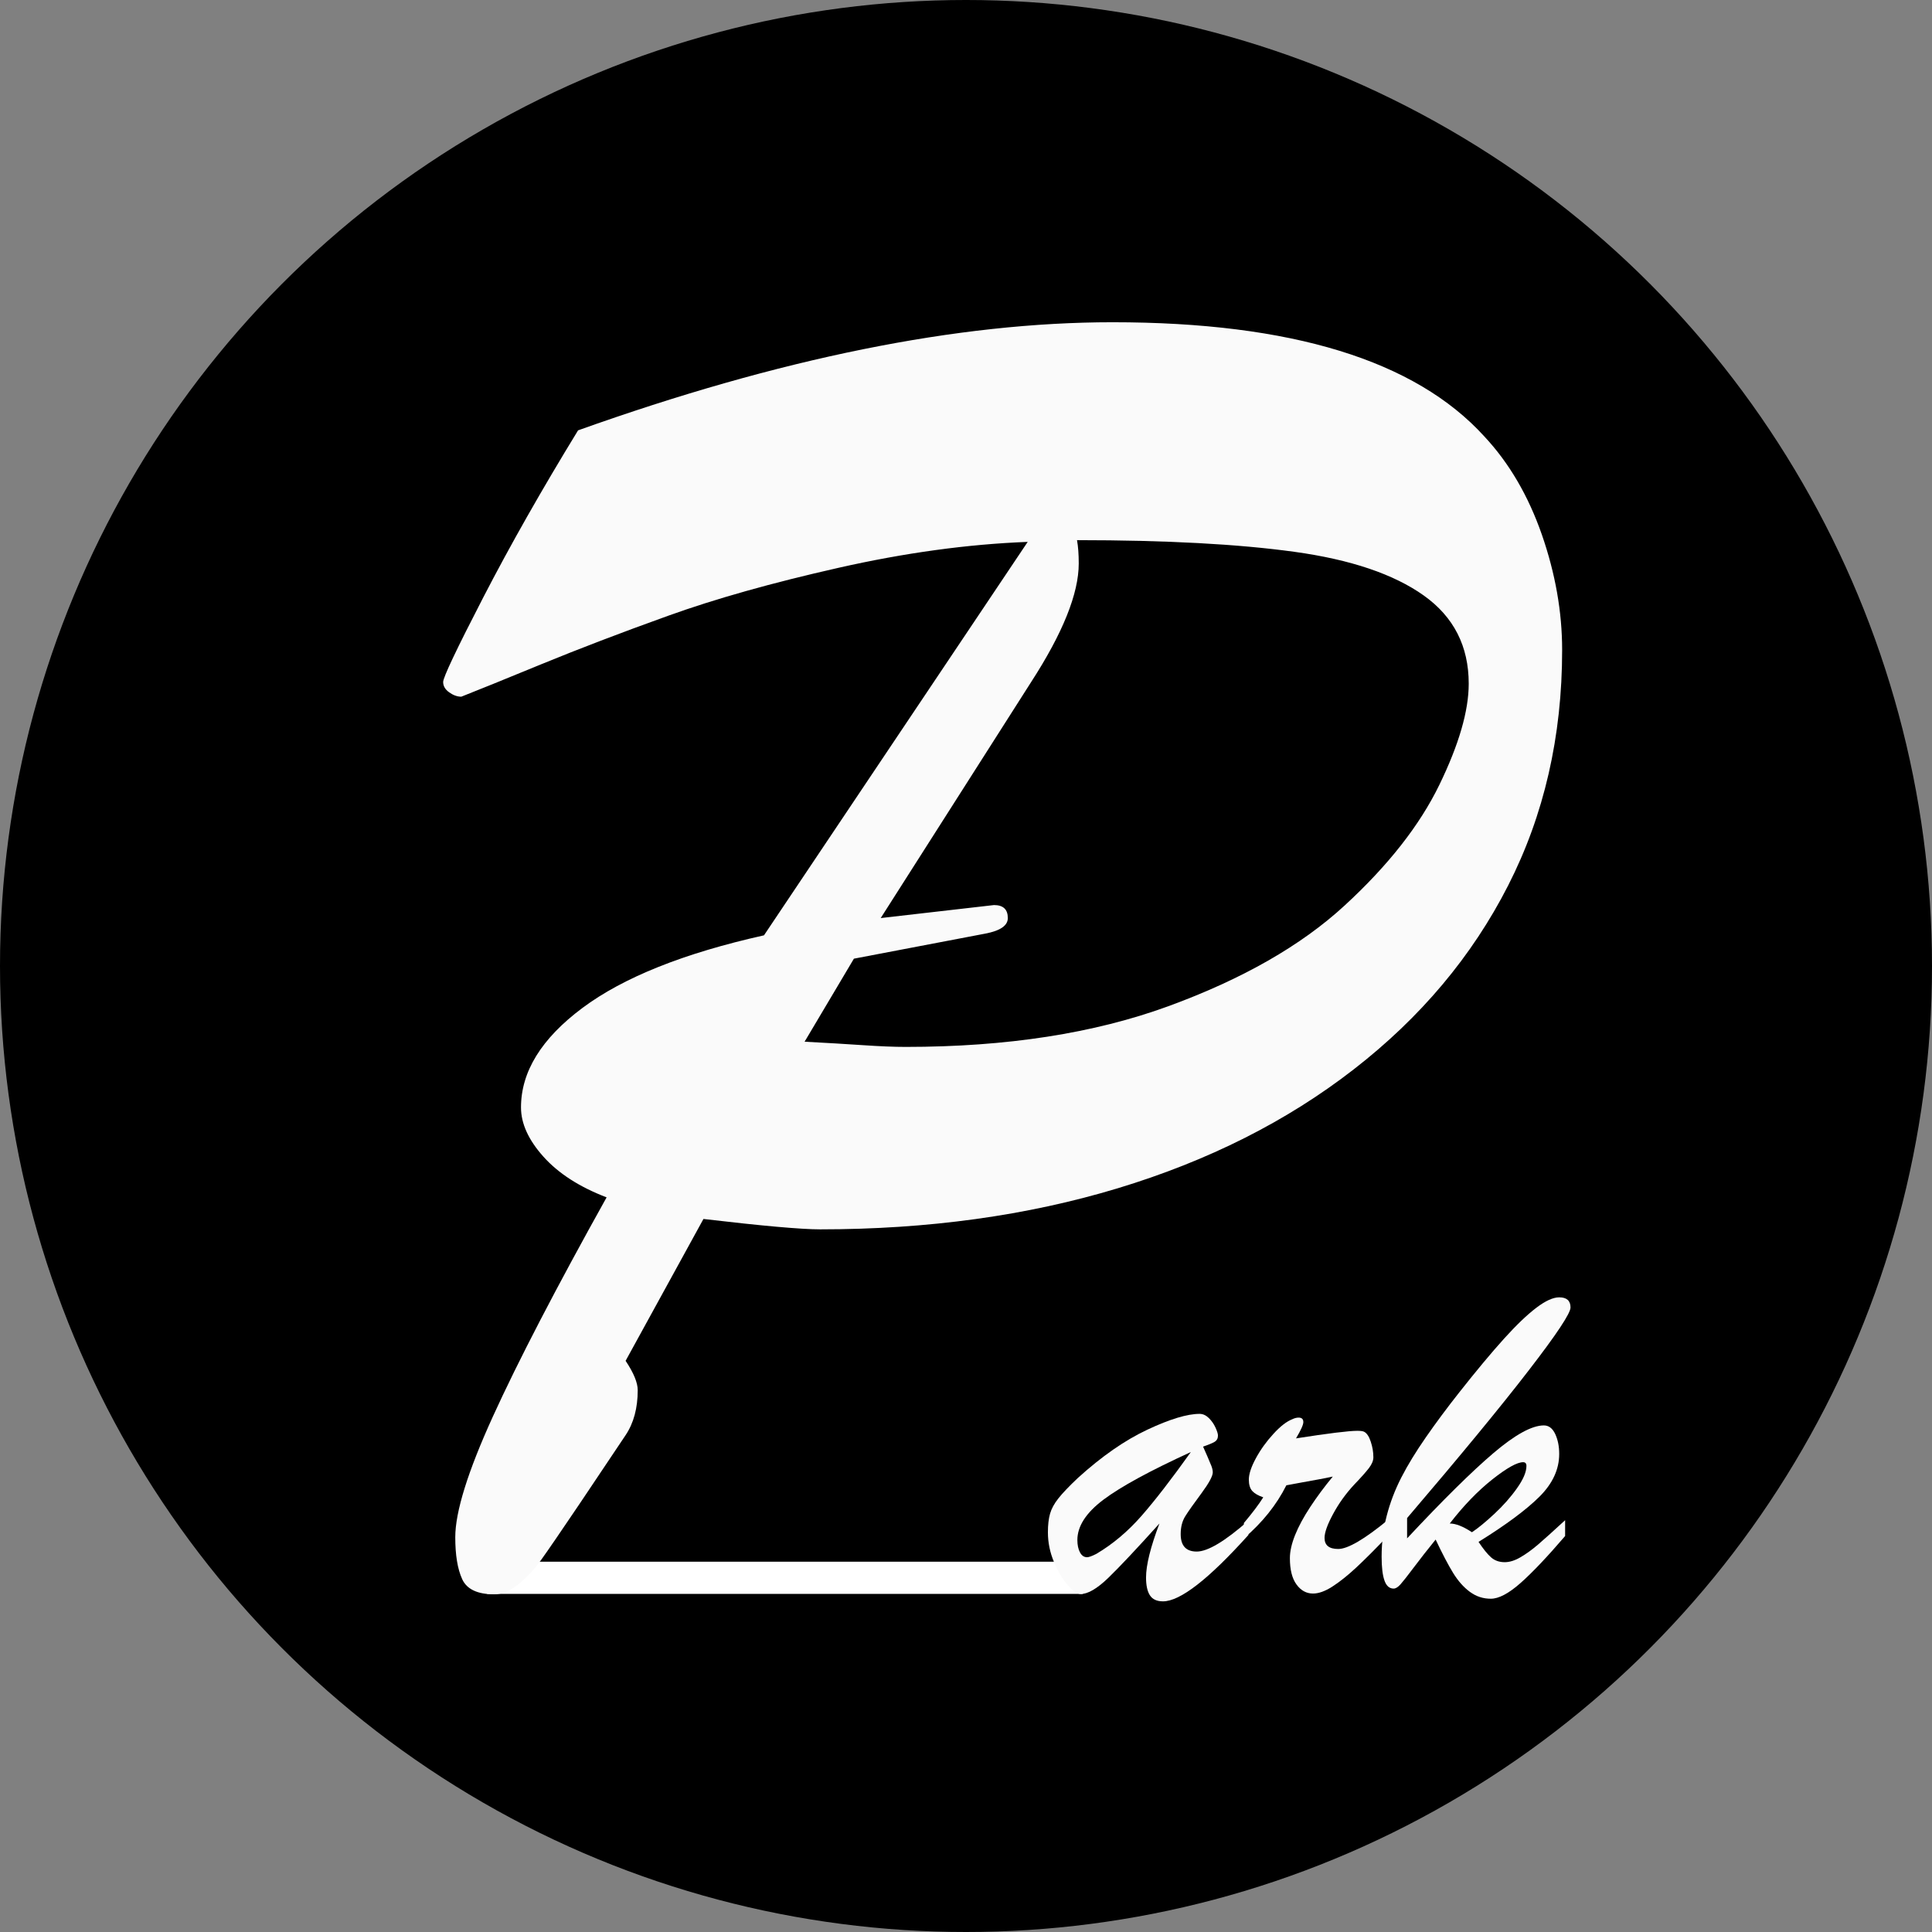 <?xml version="1.0" encoding="UTF-8"?>
<svg width="48px" height="48px" viewBox="0 0 48 48" version="1.1" xmlns="http://www.w3.org/2000/svg" xmlns:xlink="http://www.w3.org/1999/xlink">
    <rect x="0" y="0" width="48" height="48" fill="#808080" stroke="none"/>
    <title>Group</title>
    <g id="Page-1" stroke="none" stroke-width="1" fill="none" fill-rule="evenodd">
        <g id="Desktop-HD" transform="translate(-436, -322)">
            <g id="Group" transform="translate(436, 322)">
                <circle id="Oval" fill="#000000" cx="24" cy="24" r="24"></circle>
                <line x1="12.5" y1="39.2" x2="26.5" y2="39.2" id="Line" stroke="#FFFFFF" stroke-width="0.8" stroke-linecap="square"></line>
                <g id="P" transform="translate(11.01, 8.006)" fill="#FAFAFA" fill-rule="nonzero">
                    <path d="M7.971,15.232 L14.523,5.457 C13.034,5.514 11.465,5.729 9.818,6.102 C8.171,6.474 6.76,6.871 5.586,7.294 C4.411,7.716 3.362,8.118 2.438,8.497 C1.515,8.877 0.852,9.145 0.451,9.303 C0.351,9.303 0.251,9.267 0.15,9.195 C0.05,9.124 0,9.038 0,8.938 C0,8.823 0.333,8.121 0.999,6.832 C1.665,5.543 2.449,4.161 3.352,2.686 C8.365,0.895 12.79,0 16.629,0 C21.069,0 24.148,0.945 25.867,2.836 C26.483,3.495 26.959,4.308 27.296,5.274 C27.632,6.241 27.801,7.197 27.801,8.143 C27.801,10.291 27.353,12.243 26.458,13.997 C25.563,15.752 24.285,17.273 22.623,18.562 C20.962,19.852 19.007,20.836 16.758,21.517 C14.509,22.197 12.046,22.537 9.367,22.537 C8.895,22.537 7.928,22.451 6.467,22.279 L4.533,25.803 C4.734,26.104 4.834,26.347 4.834,26.533 C4.834,26.977 4.734,27.35 4.533,27.65 C4.247,28.08 3.867,28.646 3.395,29.348 C2.922,30.049 2.603,30.515 2.438,30.744 C2.274,30.973 2.088,31.174 1.88,31.346 C1.672,31.518 1.468,31.604 1.268,31.604 C0.852,31.604 0.587,31.478 0.473,31.228 C0.358,30.977 0.301,30.63 0.301,30.186 C0.301,29.555 0.612,28.556 1.235,27.188 C1.858,25.821 2.8,24.005 4.061,21.742 C3.387,21.484 2.865,21.148 2.492,20.732 C2.12,20.317 1.934,19.909 1.934,19.508 C1.934,18.62 2.442,17.796 3.459,17.037 C4.476,16.278 5.98,15.676 7.971,15.232 Z M10.205,15.812 L8.98,17.875 C9.525,17.904 10.008,17.932 10.431,17.961 C10.853,17.99 11.208,18.004 11.494,18.004 C14.001,18.004 16.174,17.667 18.015,16.994 C19.855,16.321 21.316,15.487 22.397,14.491 C23.479,13.496 24.263,12.497 24.75,11.494 C25.237,10.492 25.48,9.654 25.48,8.98 C25.48,8.049 25.108,7.319 24.363,6.789 C23.618,6.259 22.548,5.897 21.151,5.704 C19.755,5.511 17.954,5.414 15.748,5.414 C15.777,5.572 15.791,5.765 15.791,5.994 C15.791,6.739 15.397,7.72 14.609,8.938 L10.871,14.803 L13.686,14.48 C13.915,14.48 14.029,14.588 14.029,14.803 C14.029,14.989 13.843,15.118 13.471,15.189 L10.205,15.812 Z" id="Shape"></path>
                </g>
                <g id="ark" transform="translate(26.035, 32.232)" fill="#FAFAFA" fill-rule="nonzero">
                    <path d="M0.744,4.488 C1.338,3.949 1.914,3.549 2.473,3.287 C3.031,3.025 3.463,2.895 3.768,2.895 C3.85,2.895 3.926,2.929 3.996,2.997 C4.066,3.065 4.122,3.145 4.163,3.234 C4.204,3.324 4.225,3.391 4.225,3.434 C4.225,3.504 4.197,3.556 4.143,3.589 C4.088,3.622 3.992,3.662 3.855,3.709 C3.883,3.771 3.918,3.852 3.961,3.949 C4.004,4.047 4.037,4.126 4.061,4.187 C4.084,4.247 4.096,4.301 4.096,4.348 C4.096,4.441 4.001,4.616 3.812,4.872 C3.622,5.128 3.489,5.316 3.413,5.438 C3.337,5.559 3.299,5.707 3.299,5.883 C3.299,6.172 3.432,6.316 3.697,6.316 C3.971,6.316 4.398,6.061 4.98,5.549 L4.98,5.906 C3.992,7.004 3.285,7.553 2.859,7.553 C2.707,7.553 2.599,7.503 2.534,7.403 C2.47,7.304 2.438,7.156 2.438,6.961 C2.438,6.652 2.549,6.205 2.771,5.619 C2.201,6.252 1.777,6.702 1.5,6.97 C1.223,7.237 0.994,7.371 0.814,7.371 C0.729,7.371 0.621,7.297 0.492,7.148 C0.363,7 0.249,6.808 0.149,6.571 C0.05,6.335 0,6.09 0,5.836 C0,5.652 0.018,5.499 0.053,5.376 C0.088,5.253 0.156,5.127 0.258,4.998 C0.359,4.869 0.521,4.699 0.744,4.488 Z M3.551,3.844 C2.535,4.309 1.812,4.703 1.38,5.027 C0.948,5.352 0.732,5.686 0.732,6.029 C0.732,6.154 0.754,6.257 0.797,6.337 C0.84,6.417 0.898,6.457 0.973,6.457 C1.016,6.457 1.092,6.43 1.201,6.375 C1.611,6.133 1.986,5.817 2.326,5.429 C2.666,5.04 3.074,4.512 3.551,3.844 Z" id="Shape"></path>
                    <path d="M4.869,5.988 L4.869,5.607 C5.08,5.357 5.24,5.145 5.35,4.969 C5.225,4.926 5.134,4.873 5.077,4.811 C5.021,4.748 4.992,4.654 4.992,4.529 C4.992,4.389 5.051,4.211 5.168,3.996 C5.285,3.781 5.43,3.58 5.602,3.393 C5.773,3.205 5.93,3.084 6.07,3.029 C6.125,3.002 6.178,2.988 6.229,2.988 C6.307,2.988 6.346,3.025 6.346,3.1 C6.346,3.166 6.285,3.301 6.164,3.504 C6.969,3.379 7.477,3.316 7.688,3.316 C7.77,3.316 7.826,3.324 7.857,3.34 C7.924,3.375 7.979,3.457 8.021,3.586 C8.064,3.715 8.086,3.844 8.086,3.973 C8.086,4.055 8.05,4.144 7.978,4.239 C7.905,4.335 7.781,4.475 7.605,4.658 C7.398,4.881 7.225,5.123 7.084,5.385 C6.943,5.646 6.873,5.844 6.873,5.977 C6.873,6.16 6.986,6.252 7.213,6.252 C7.451,6.252 7.865,6.01 8.455,5.525 L8.455,5.918 C8.131,6.258 7.863,6.525 7.652,6.721 C7.441,6.916 7.246,7.071 7.066,7.187 C6.887,7.302 6.727,7.359 6.586,7.359 C6.422,7.359 6.285,7.284 6.176,7.134 C6.066,6.983 6.012,6.766 6.012,6.48 C6.012,6.312 6.055,6.121 6.141,5.906 C6.227,5.691 6.353,5.458 6.519,5.206 C6.685,4.954 6.871,4.703 7.078,4.453 C6.969,4.477 6.846,4.501 6.709,4.526 C6.572,4.552 6.428,4.578 6.275,4.605 C6.123,4.633 6.006,4.654 5.924,4.67 C5.682,5.154 5.33,5.594 4.869,5.988 Z" id="Path"></path>
                    <path d="M12.85,5.537 L12.85,5.93 C12.412,6.441 12.045,6.829 11.748,7.093 C11.451,7.356 11.203,7.488 11.004,7.488 C10.812,7.488 10.64,7.432 10.485,7.318 C10.331,7.205 10.192,7.049 10.069,6.85 C9.946,6.65 9.801,6.373 9.633,6.018 C9.434,6.264 9.254,6.493 9.094,6.706 C8.934,6.919 8.822,7.061 8.76,7.131 C8.697,7.201 8.641,7.236 8.59,7.236 C8.484,7.236 8.408,7.169 8.361,7.034 C8.314,6.899 8.291,6.703 8.291,6.445 C8.291,6.094 8.333,5.755 8.417,5.429 C8.501,5.103 8.622,4.785 8.78,4.477 C8.938,4.168 9.142,3.835 9.39,3.478 C9.638,3.12 9.916,2.746 10.225,2.355 C10.65,1.816 11.018,1.376 11.326,1.034 C11.635,0.692 11.903,0.435 12.132,0.261 C12.36,0.087 12.551,0 12.703,0 C12.891,0 12.984,0.084 12.984,0.252 C12.984,0.396 12.639,0.917 11.947,1.813 C11.256,2.71 10.248,3.934 8.924,5.484 L8.924,5.988 C9.811,5.039 10.524,4.334 11.065,3.873 C11.606,3.412 12.025,3.182 12.322,3.182 C12.443,3.182 12.537,3.253 12.604,3.396 C12.67,3.538 12.703,3.703 12.703,3.891 C12.703,4.273 12.539,4.628 12.211,4.954 C11.883,5.28 11.379,5.654 10.699,6.076 C10.816,6.252 10.92,6.38 11.01,6.46 C11.1,6.54 11.213,6.58 11.35,6.58 C11.471,6.58 11.602,6.539 11.742,6.457 C11.883,6.375 12.026,6.271 12.173,6.146 C12.319,6.021 12.545,5.818 12.85,5.537 Z M10.535,5.836 C10.684,5.738 10.868,5.587 11.089,5.382 C11.31,5.177 11.498,4.964 11.654,4.743 C11.811,4.522 11.889,4.338 11.889,4.189 C11.889,4.127 11.861,4.096 11.807,4.096 C11.658,4.096 11.403,4.238 11.042,4.523 C10.681,4.809 10.328,5.174 9.984,5.619 C10.133,5.619 10.316,5.691 10.535,5.836 Z" id="Shape"></path>
                </g>
            </g>
        </g>
    </g>
</svg>
